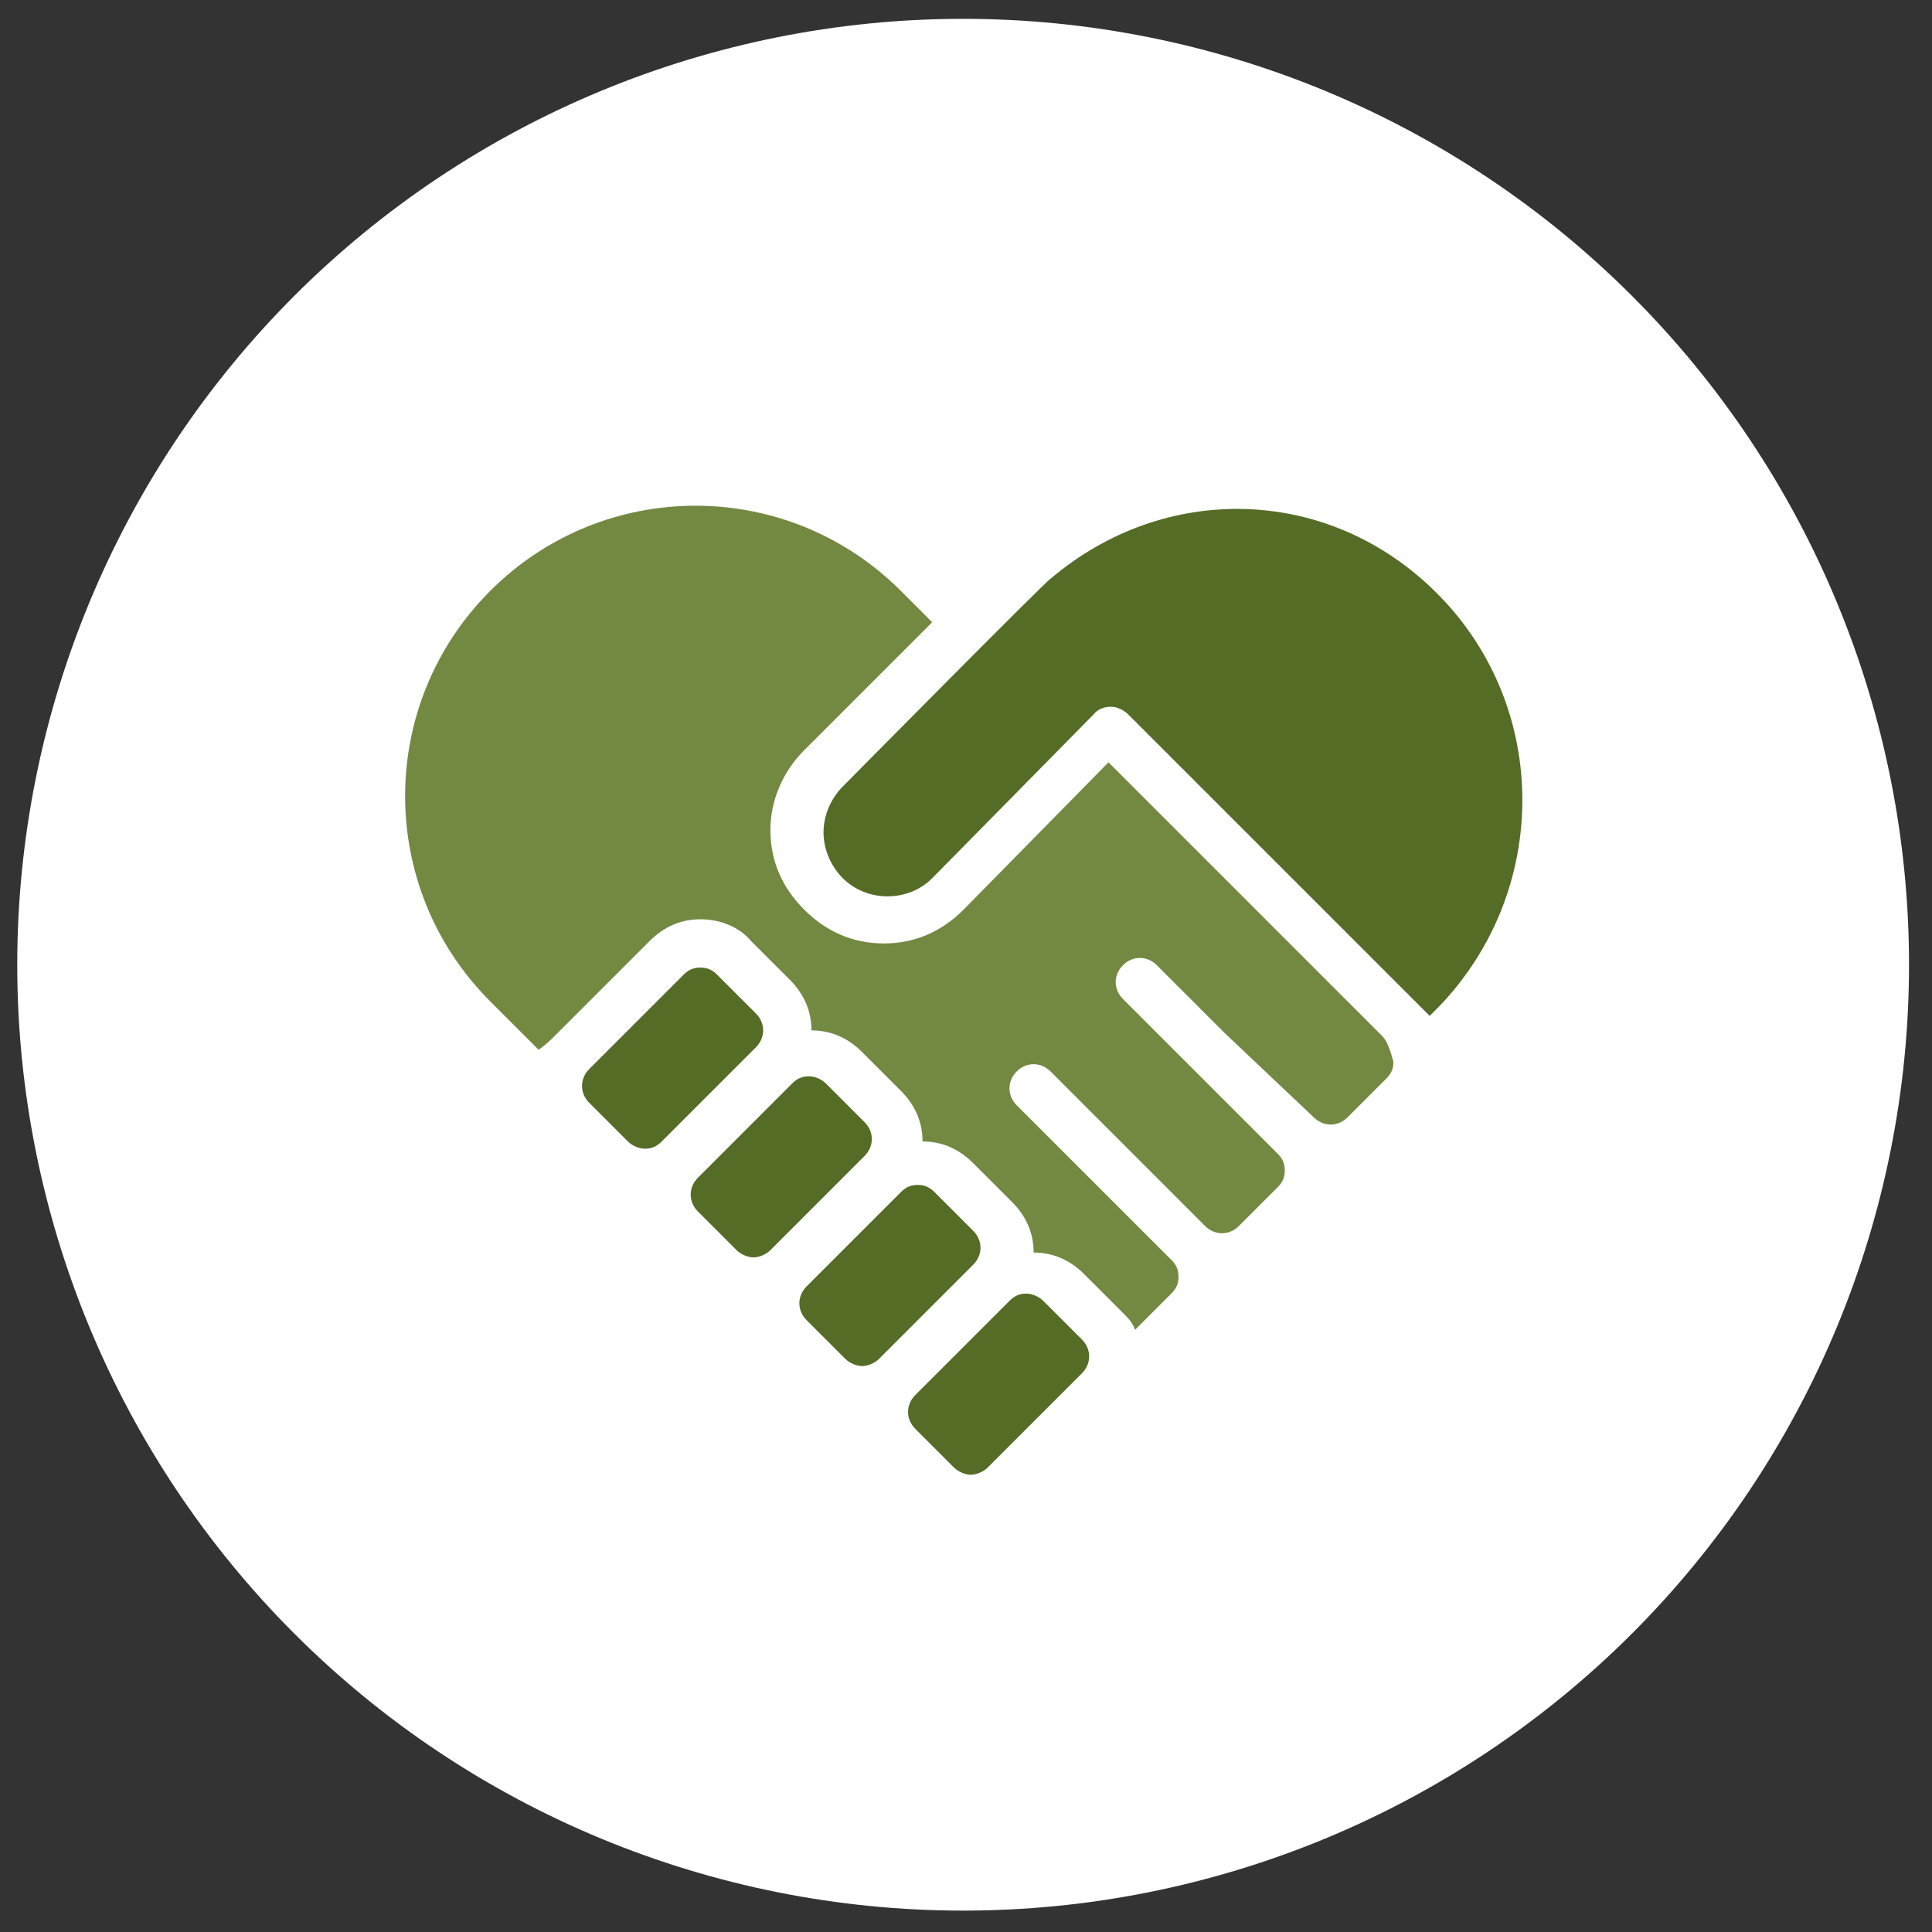<svg width="56" height="56" viewBox="0 0 56 56" fill="none" xmlns="http://www.w3.org/2000/svg">
<rect x="0" y="0" width="56" height="56" fill="#333333" stroke="none"/>
<g clip-path="url(#clip0_1_646)">
<path d="M27.917 55.38C35.188 55.38 42.162 52.492 47.304 47.35C52.446 42.208 55.334 35.235 55.334 27.963C55.334 20.692 52.446 13.718 47.304 8.576C42.162 3.435 35.188 0.546 27.917 0.546C20.646 0.546 13.672 3.435 8.53 8.576C3.389 13.718 0.5 20.692 0.5 27.963C0.5 35.235 3.389 42.208 8.53 47.35C13.672 52.492 20.646 55.38 27.917 55.38Z" fill="white"/>
<path d="M30.24 37.706C30.1 37.566 29.89 37.496 29.75 37.496C29.54 37.496 29.4 37.566 29.26 37.706L26.53 40.436C26.25 40.716 26.25 41.136 26.53 41.416L27.65 42.536C27.79 42.676 28 42.746 28.14 42.746C28.28 42.746 28.49 42.676 28.63 42.536L31.36 39.806C31.64 39.526 31.64 39.106 31.36 38.826L30.24 37.706Z" fill="#556C26"/>
<path d="M41.65 17.196C38.5 14.046 33.74 13.976 30.45 16.776C30.38 16.776 24.43 22.796 24.43 22.796C24.08 23.146 23.87 23.636 23.87 24.126C23.87 24.616 24.08 25.106 24.43 25.456C25.13 26.156 26.32 26.156 27.02 25.456L31.71 20.696C31.71 20.696 31.85 20.486 32.2 20.486C32.48 20.486 32.69 20.696 32.69 20.696L41.44 29.446L41.72 29.166C44.94 25.806 44.94 20.486 41.65 17.196Z" fill="#556C26"/>
<path d="M27.09 34.556C26.95 34.416 26.81 34.346 26.6 34.346C26.39 34.346 26.25 34.416 26.11 34.556L23.38 37.286C23.1 37.566 23.1 37.986 23.38 38.266L24.5 39.386C24.64 39.526 24.85 39.596 24.99 39.596C25.13 39.596 25.34 39.526 25.48 39.386L28.21 36.656C28.49 36.376 28.49 35.956 28.21 35.676L27.09 34.556Z" fill="#556C26"/>
<path d="M40.04 30.006L32.13 22.096L27.93 26.366C27.3 26.996 26.53 27.346 25.62 27.346C24.71 27.346 23.94 26.996 23.31 26.366C22.68 25.736 22.33 24.966 22.33 24.056C22.33 23.216 22.68 22.376 23.31 21.746L27.02 18.036L26.11 17.126C22.82 13.836 17.5 13.836 14.21 17.126C10.92 20.416 10.92 25.736 14.21 29.026L15.61 30.426C15.82 30.286 15.96 30.146 16.1 30.006L18.83 27.276C19.25 26.856 19.74 26.646 20.3 26.646C20.86 26.646 21.42 26.856 21.77 27.276L22.89 28.396C23.31 28.816 23.52 29.306 23.52 29.866C24.08 29.866 24.57 30.076 24.99 30.496L26.11 31.616C26.53 32.036 26.74 32.526 26.74 33.086C27.3 33.086 27.79 33.296 28.21 33.716L29.33 34.836C29.75 35.256 29.96 35.746 29.96 36.306C30.52 36.306 31.01 36.516 31.43 36.936L32.55 38.056C32.69 38.196 32.83 38.336 32.9 38.546L33.95 37.496C34.09 37.356 34.16 37.216 34.16 37.006C34.16 36.796 34.09 36.656 33.95 36.516L29.47 32.036C29.19 31.756 29.19 31.336 29.47 31.056C29.75 30.776 30.17 30.776 30.45 31.056L34.93 35.536C35.21 35.816 35.63 35.816 35.91 35.536L37.03 34.416C37.17 34.276 37.24 34.136 37.24 33.926C37.24 33.716 37.17 33.576 37.03 33.436L32.55 28.956C32.27 28.676 32.27 28.256 32.55 27.976C32.83 27.696 33.25 27.696 33.53 27.976L35.49 29.936L38.08 32.386C38.36 32.666 38.78 32.666 39.06 32.386L40.18 31.266C40.32 31.126 40.39 30.986 40.39 30.776C40.25 30.286 40.18 30.146 40.04 30.006Z" fill="#738942"/>
<path d="M20.79 28.256C20.65 28.116 20.51 28.046 20.3 28.046C20.09 28.046 19.95 28.116 19.81 28.256L17.08 30.986C16.8 31.266 16.8 31.686 17.08 31.966L18.2 33.086C18.34 33.226 18.55 33.296 18.69 33.296C18.9 33.296 19.04 33.226 19.18 33.086L21.91 30.356C22.19 30.076 22.19 29.656 21.91 29.376L20.79 28.256Z" fill="#556C26"/>
<path d="M23.94 31.406C23.8 31.266 23.59 31.196 23.45 31.196C23.24 31.196 23.1 31.266 22.96 31.406L20.23 34.136C19.95 34.416 19.95 34.836 20.23 35.116L21.35 36.236C21.49 36.376 21.7 36.446 21.84 36.446C21.98 36.446 22.19 36.376 22.33 36.236L25.06 33.506C25.34 33.226 25.34 32.806 25.06 32.526L23.94 31.406Z" fill="#556C26"/>
</g>
<defs>
<clipPath id="clip0_1_646">
<rect width="54.834" height="54.834" fill="white" transform="translate(0.5 0.546)"/>
</clipPath>
</defs>
</svg>
